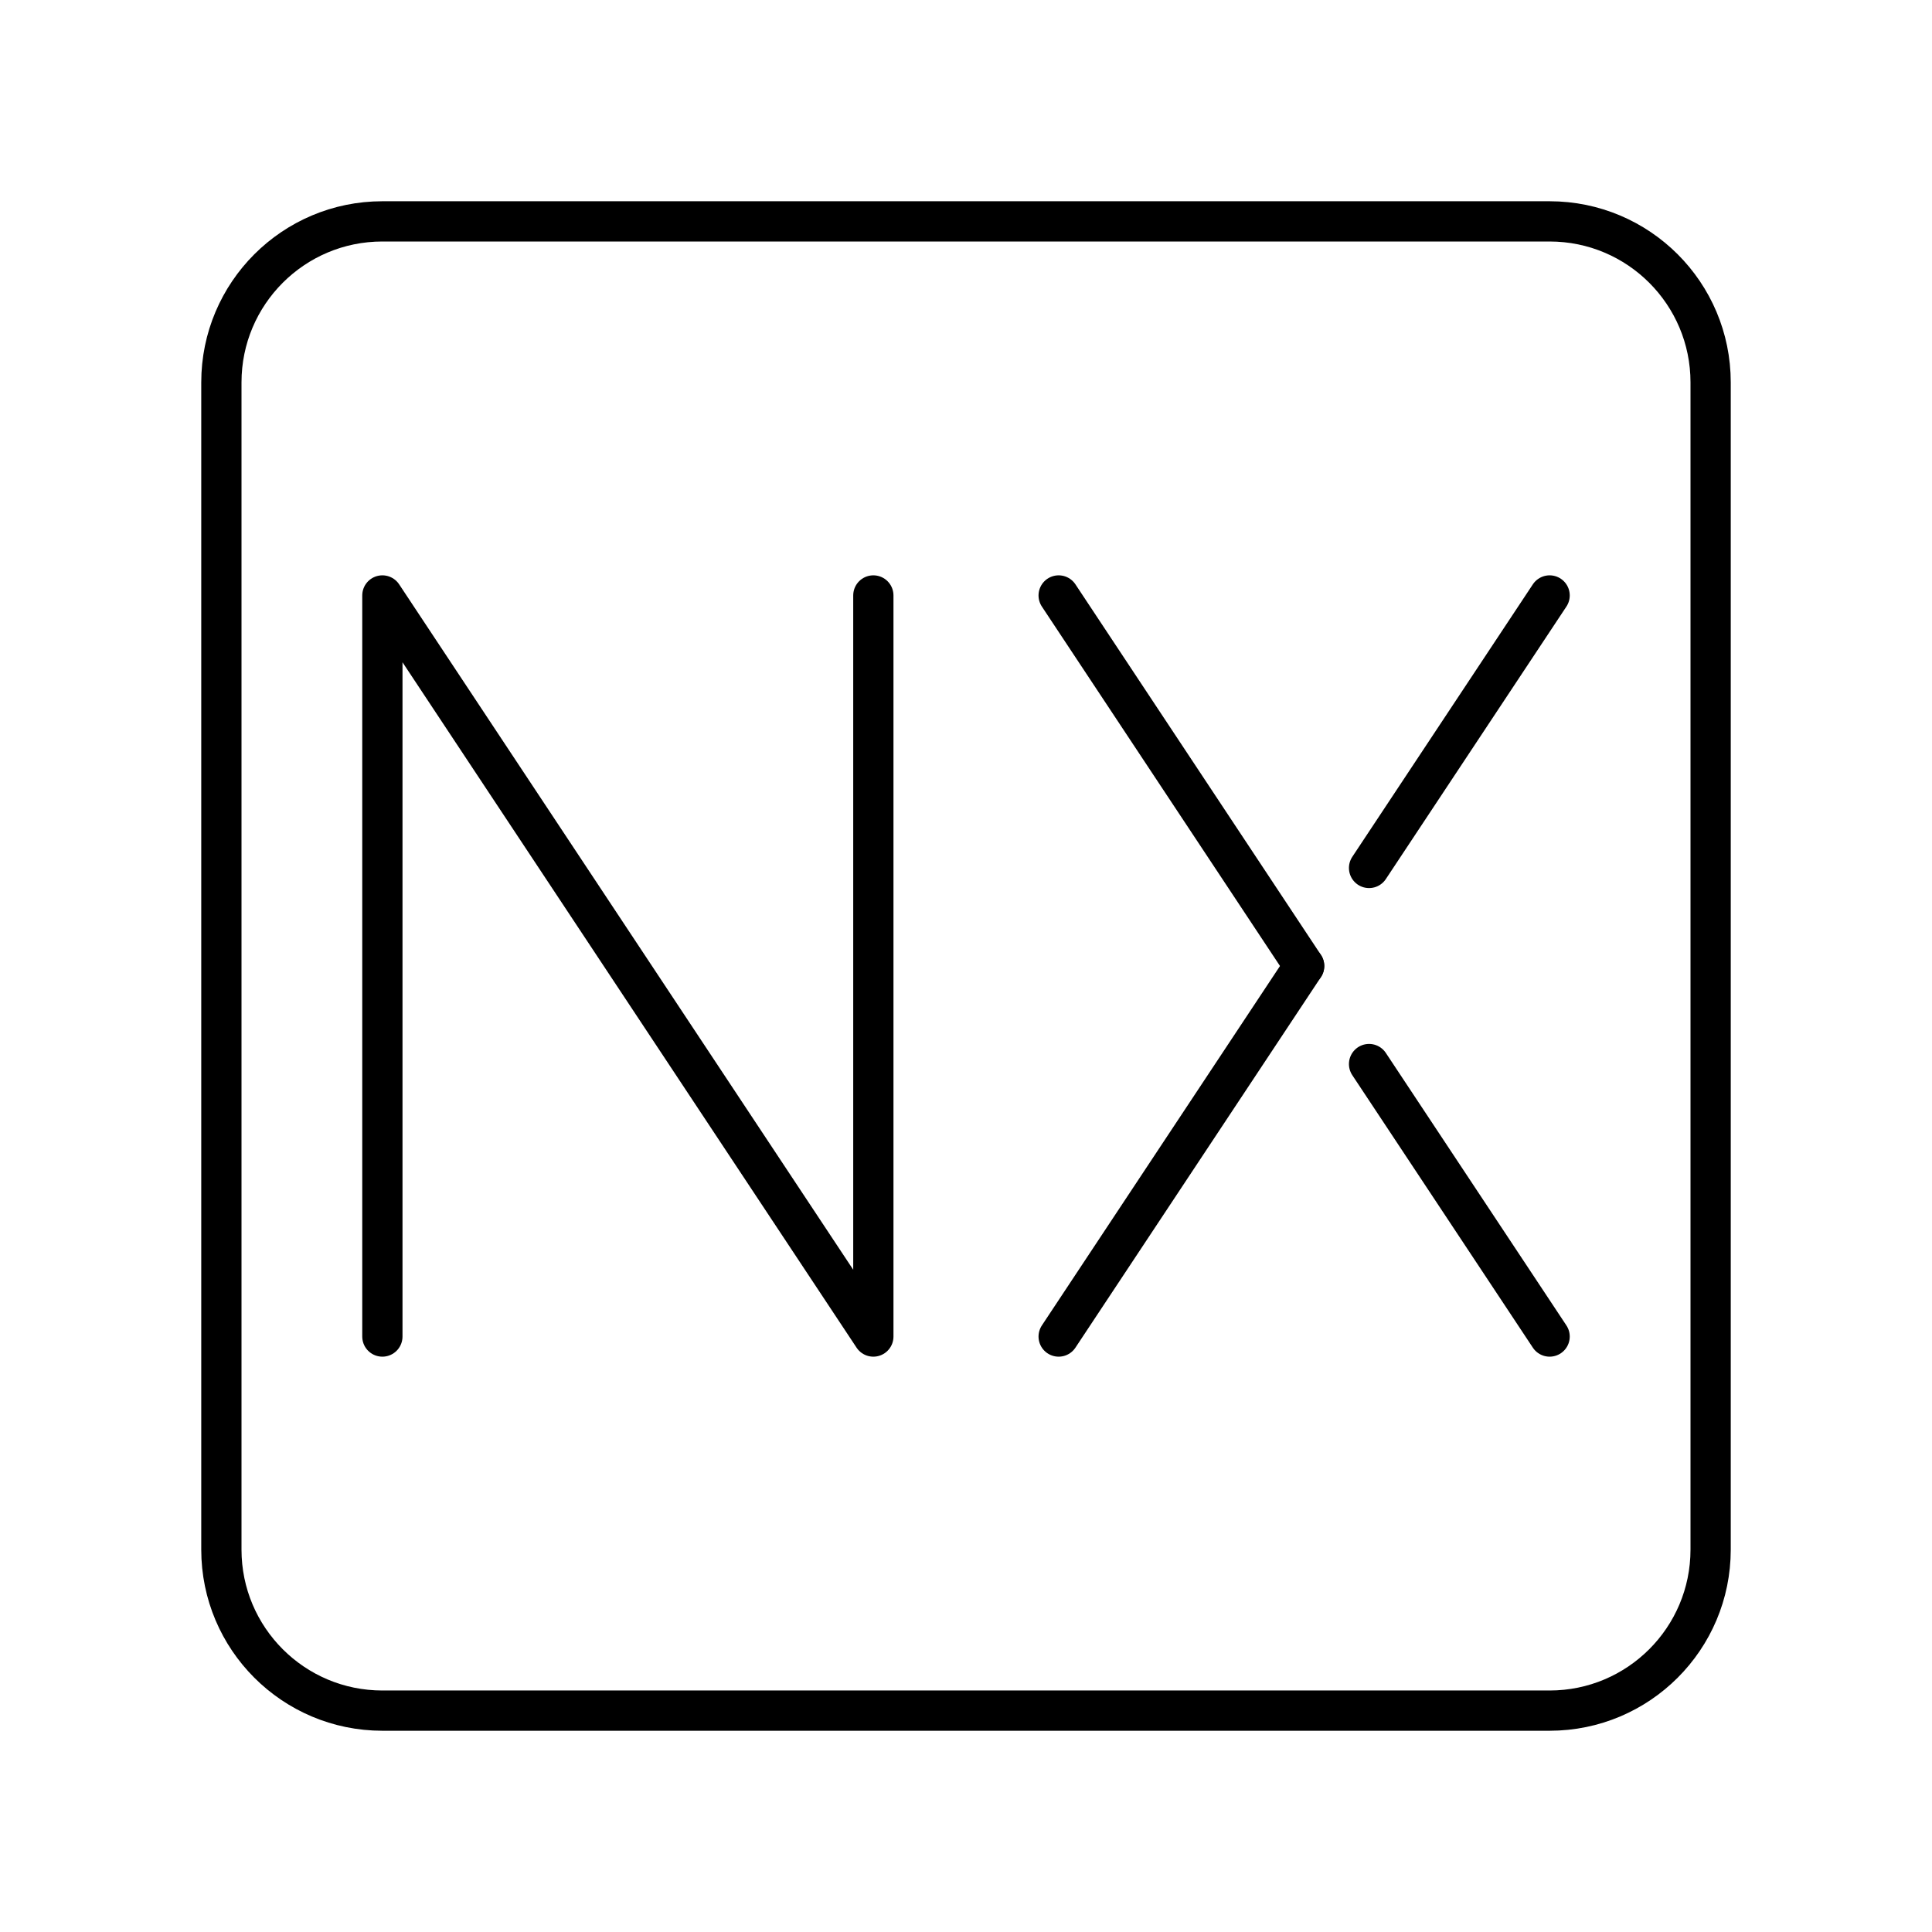 <?xml version="1.0" encoding="UTF-8"?><svg id="a" xmlns="http://www.w3.org/2000/svg" viewBox="0 0 48 48"><defs><style>.c{fill:none;stroke:#000;stroke-linecap:round;stroke-linejoin:round;}</style></defs><line class="c" x1="34.014" y1="26.436" x2="38.5" y2="33.206"/><line class="c" x1="26.302" y1="14.794" x2="32.401" y2="24"/><line class="c" x1="32.401" y1="24" x2="26.302" y2="33.206"/><line class="c" x1="38.5" y1="14.794" x2="34.014" y2="21.564"/><polyline class="c" points="9.5 33.206 9.5 14.794 21.698 33.206 21.698 14.794"/><path id="b" class="c" d="M5.5,19.6v18.9c0,2.209,1.791,4,4,4h29c2.209,0,4-1.791,4-4V9.5c0-2.209-1.791-4-4-4H9.5c-2.209,0-4,1.791-4,4v10.1"/></svg>